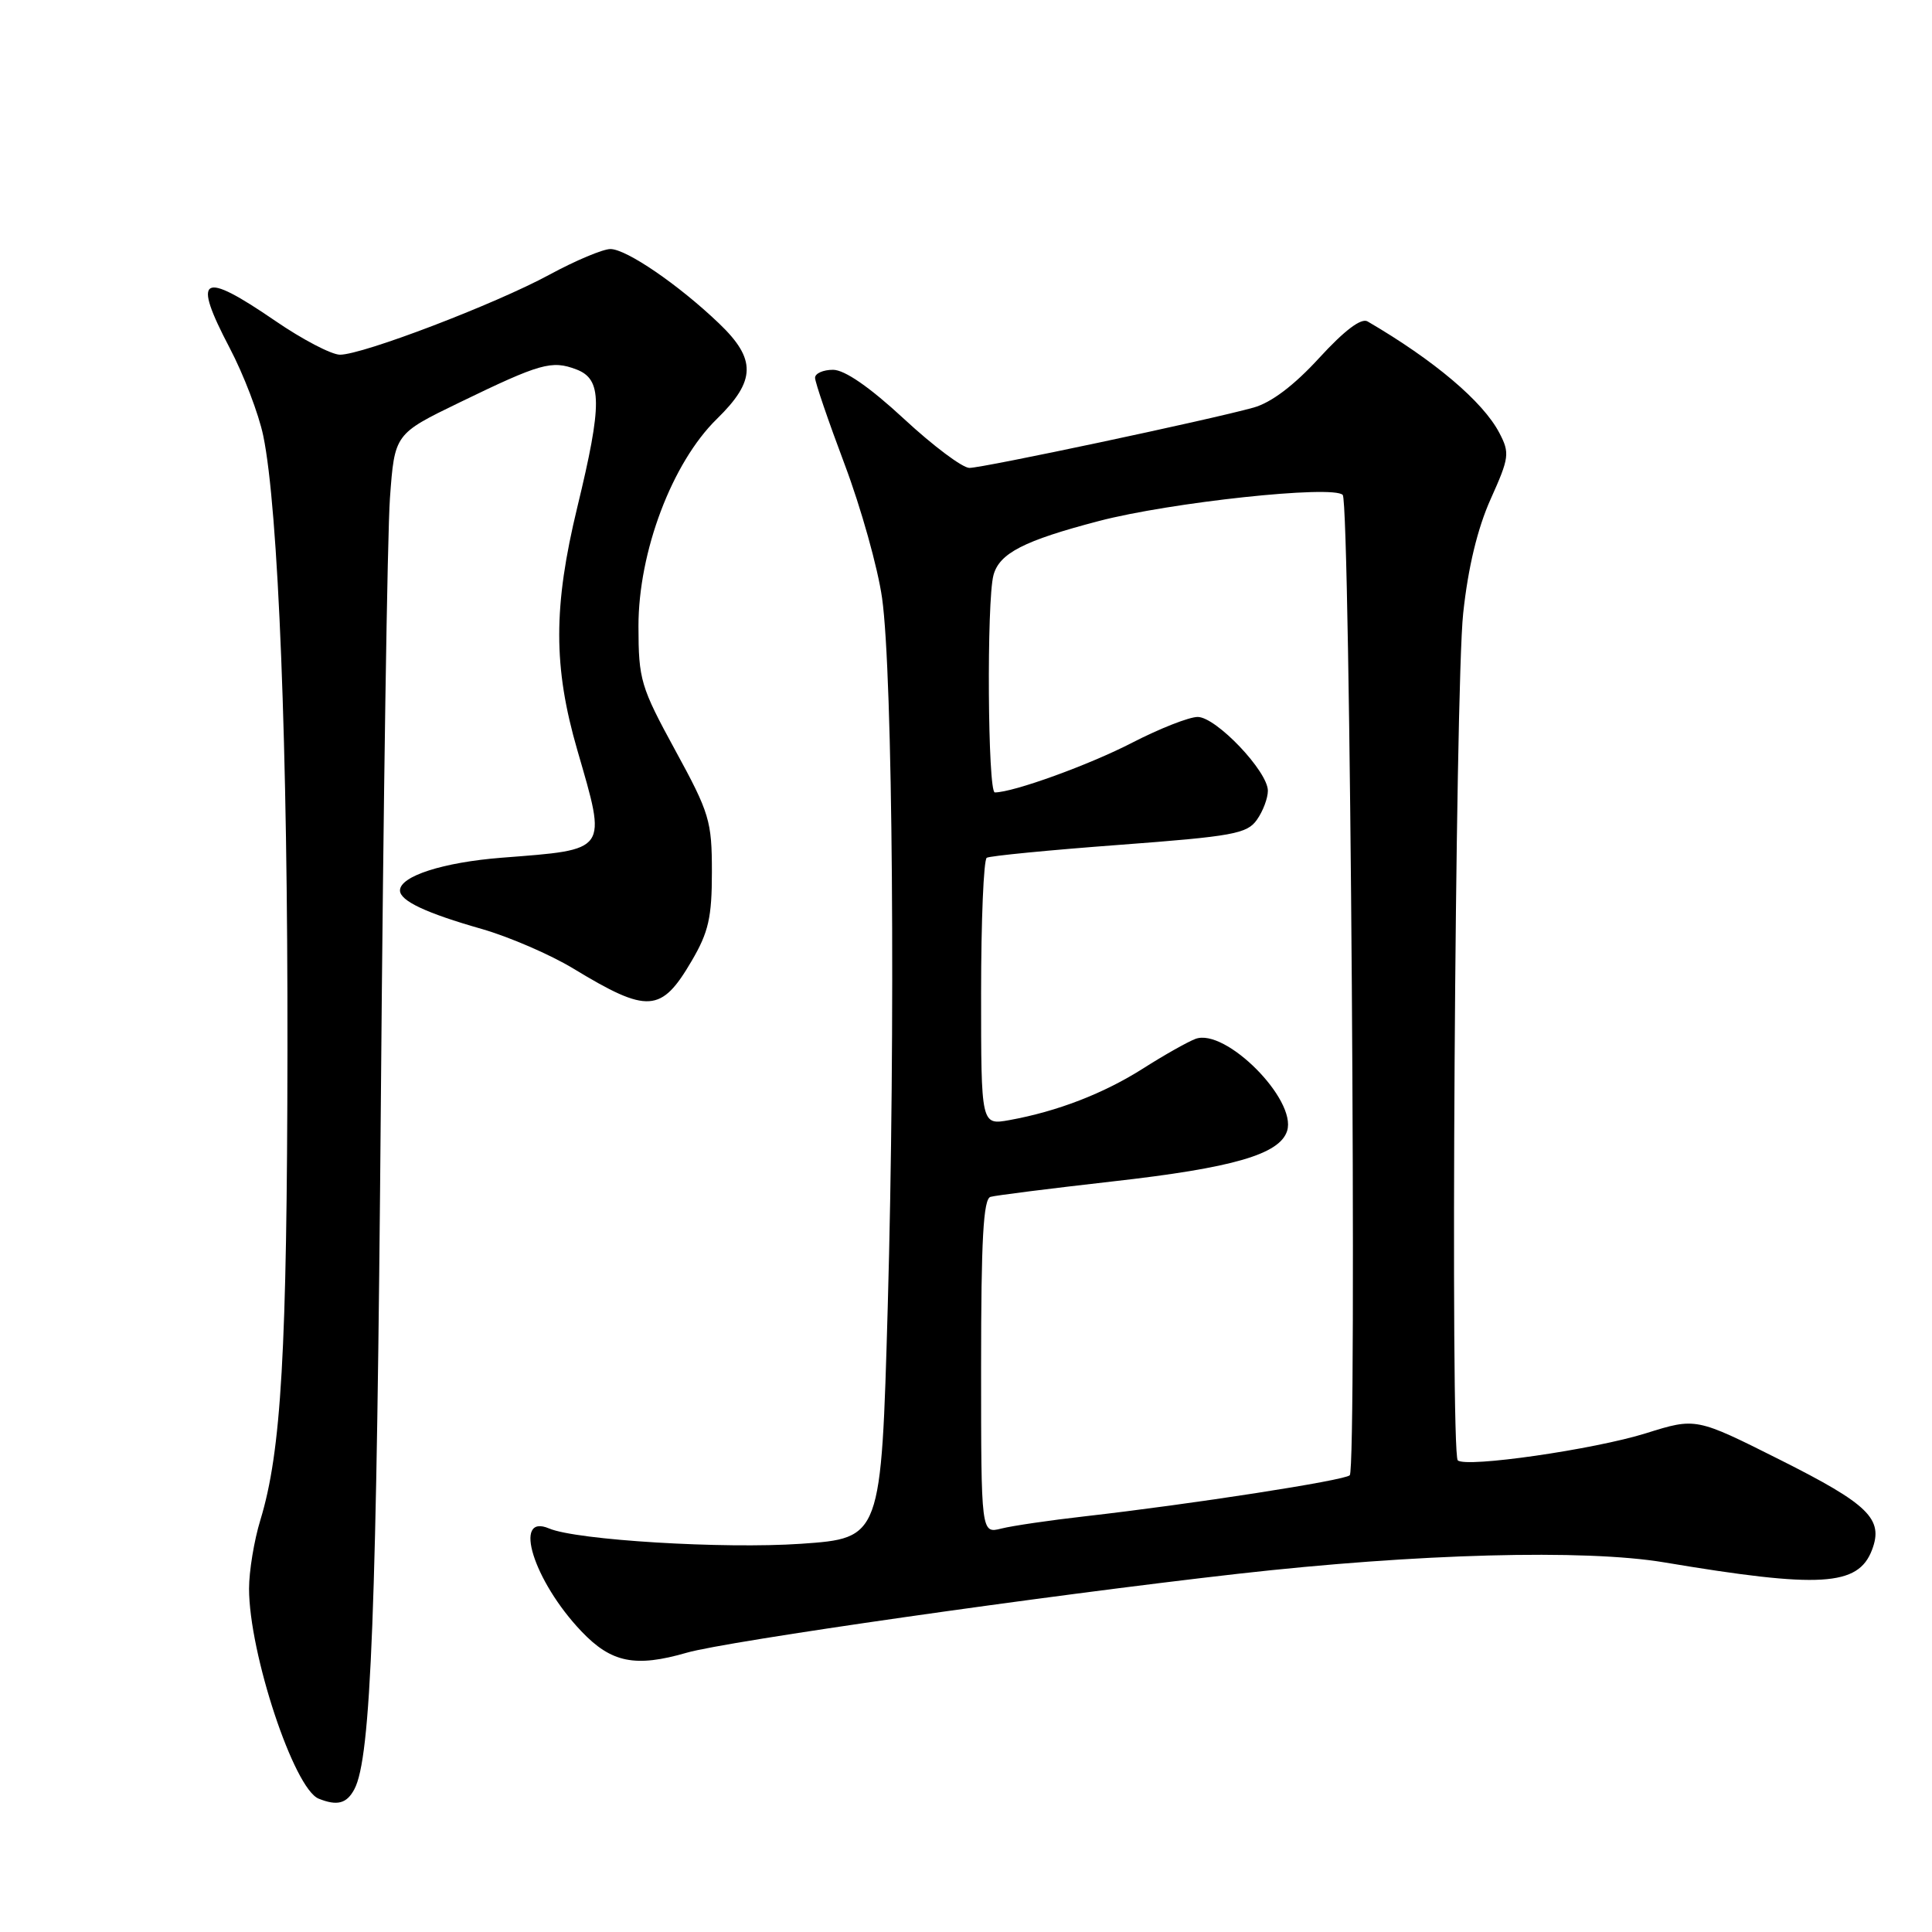 <?xml version="1.0" encoding="UTF-8" standalone="no"?>
<!DOCTYPE svg PUBLIC "-//W3C//DTD SVG 1.1//EN" "http://www.w3.org/Graphics/SVG/1.1/DTD/svg11.dtd" >
<svg xmlns="http://www.w3.org/2000/svg" xmlns:xlink="http://www.w3.org/1999/xlink" version="1.1" viewBox="0 0 256 256">
 <g >
 <path fill="currentColor"
d=" M 46.95 237.09 C 49.17 232.95 49.91 213.65 50.47 145.50 C 50.79 106.45 51.33 70.67 51.67 66.00 C 52.29 57.50 52.29 57.50 60.89 53.33 C 71.61 48.13 73.10 47.71 76.37 48.95 C 79.80 50.25 79.82 53.49 76.50 67.19 C 73.30 80.39 73.30 88.37 76.50 99.40 C 80.42 112.95 80.71 112.54 66.50 113.65 C 58.70 114.26 53.00 116.10 53.00 117.99 C 53.00 119.36 56.42 120.98 63.86 123.10 C 67.47 124.14 72.92 126.49 75.97 128.34 C 85.85 134.33 87.62 134.22 91.66 127.31 C 93.89 123.51 94.33 121.55 94.33 115.54 C 94.33 108.79 94.02 107.74 89.47 99.41 C 84.89 91.01 84.61 90.07 84.60 83.00 C 84.59 73.12 89.05 61.31 94.99 55.51 C 100.18 50.44 100.24 47.59 95.25 42.83 C 89.89 37.71 83.00 33.00 80.88 33.00 C 79.89 33.00 76.24 34.53 72.78 36.41 C 65.58 40.31 48.07 47.00 45.05 47.00 C 43.93 47.00 40.06 44.98 36.45 42.50 C 26.66 35.80 25.42 36.54 30.43 46.10 C 32.28 49.62 34.28 54.85 34.88 57.73 C 36.89 67.37 38.14 99.17 38.09 139.18 C 38.04 179.06 37.27 192.33 34.50 201.41 C 33.67 204.11 33.00 208.20 33.00 210.50 C 33.00 219.05 38.95 237.01 42.22 238.33 C 44.68 239.32 45.94 238.99 46.95 237.09 Z  M 91.01 218.99 C 96.25 217.47 138.48 211.43 164.00 208.54 C 187.80 205.85 210.00 205.26 220.50 207.02 C 241.18 210.49 246.22 210.19 248.05 205.37 C 249.61 201.27 247.62 199.33 235.82 193.41 C 224.72 187.84 224.72 187.84 218.11 189.91 C 211.21 192.07 194.19 194.52 193.16 193.50 C 192.16 192.50 192.81 91.11 193.88 81.26 C 194.53 75.18 195.78 70.01 197.52 66.13 C 199.99 60.64 200.07 60.03 198.67 57.36 C 196.51 53.22 190.05 47.75 181.21 42.59 C 180.37 42.10 178.16 43.77 174.81 47.42 C 171.47 51.07 168.44 53.36 166.09 54.01 C 160.29 55.63 130.26 62.00 128.45 62.00 C 127.54 62.00 123.64 59.08 119.78 55.50 C 115.23 51.29 111.92 49.00 110.38 49.00 C 109.07 49.00 108.00 49.48 108.00 50.06 C 108.00 50.65 109.77 55.82 111.93 61.56 C 114.09 67.30 116.32 75.26 116.88 79.25 C 118.30 89.26 118.67 136.34 117.63 173.16 C 116.76 203.82 116.76 203.82 106.13 204.56 C 95.89 205.26 76.39 204.08 72.76 202.53 C 67.87 200.45 70.71 209.51 77.03 216.15 C 81.00 220.33 84.17 220.97 91.01 218.99 Z  M 130.00 181.08 C 130.00 164.22 130.30 158.85 131.25 158.59 C 131.94 158.39 139.20 157.48 147.39 156.55 C 163.39 154.75 169.56 152.96 170.55 149.85 C 171.86 145.70 162.36 136.17 158.40 137.66 C 157.35 138.06 154.24 139.81 151.48 141.57 C 146.24 144.90 140.10 147.27 133.75 148.42 C 130.00 149.09 130.00 149.09 130.00 131.60 C 130.00 121.99 130.34 113.91 130.75 113.66 C 131.16 113.41 139.06 112.64 148.30 111.95 C 163.37 110.82 165.25 110.48 166.55 108.62 C 167.35 107.49 168.00 105.76 168.00 104.78 C 168.00 102.21 161.14 95.00 158.70 95.00 C 157.56 95.00 153.68 96.53 150.06 98.39 C 144.35 101.35 134.26 105.00 131.82 105.00 C 130.88 105.00 130.72 79.65 131.64 76.21 C 132.42 73.31 135.67 71.64 145.60 69.04 C 155.06 66.56 176.67 64.24 177.92 65.58 C 178.91 66.64 179.83 194.50 178.85 195.48 C 178.16 196.17 157.91 199.31 143.75 200.92 C 139.15 201.44 134.17 202.17 132.69 202.54 C 130.00 203.22 130.00 203.22 130.00 181.08 Z "/>
</g>
</svg>